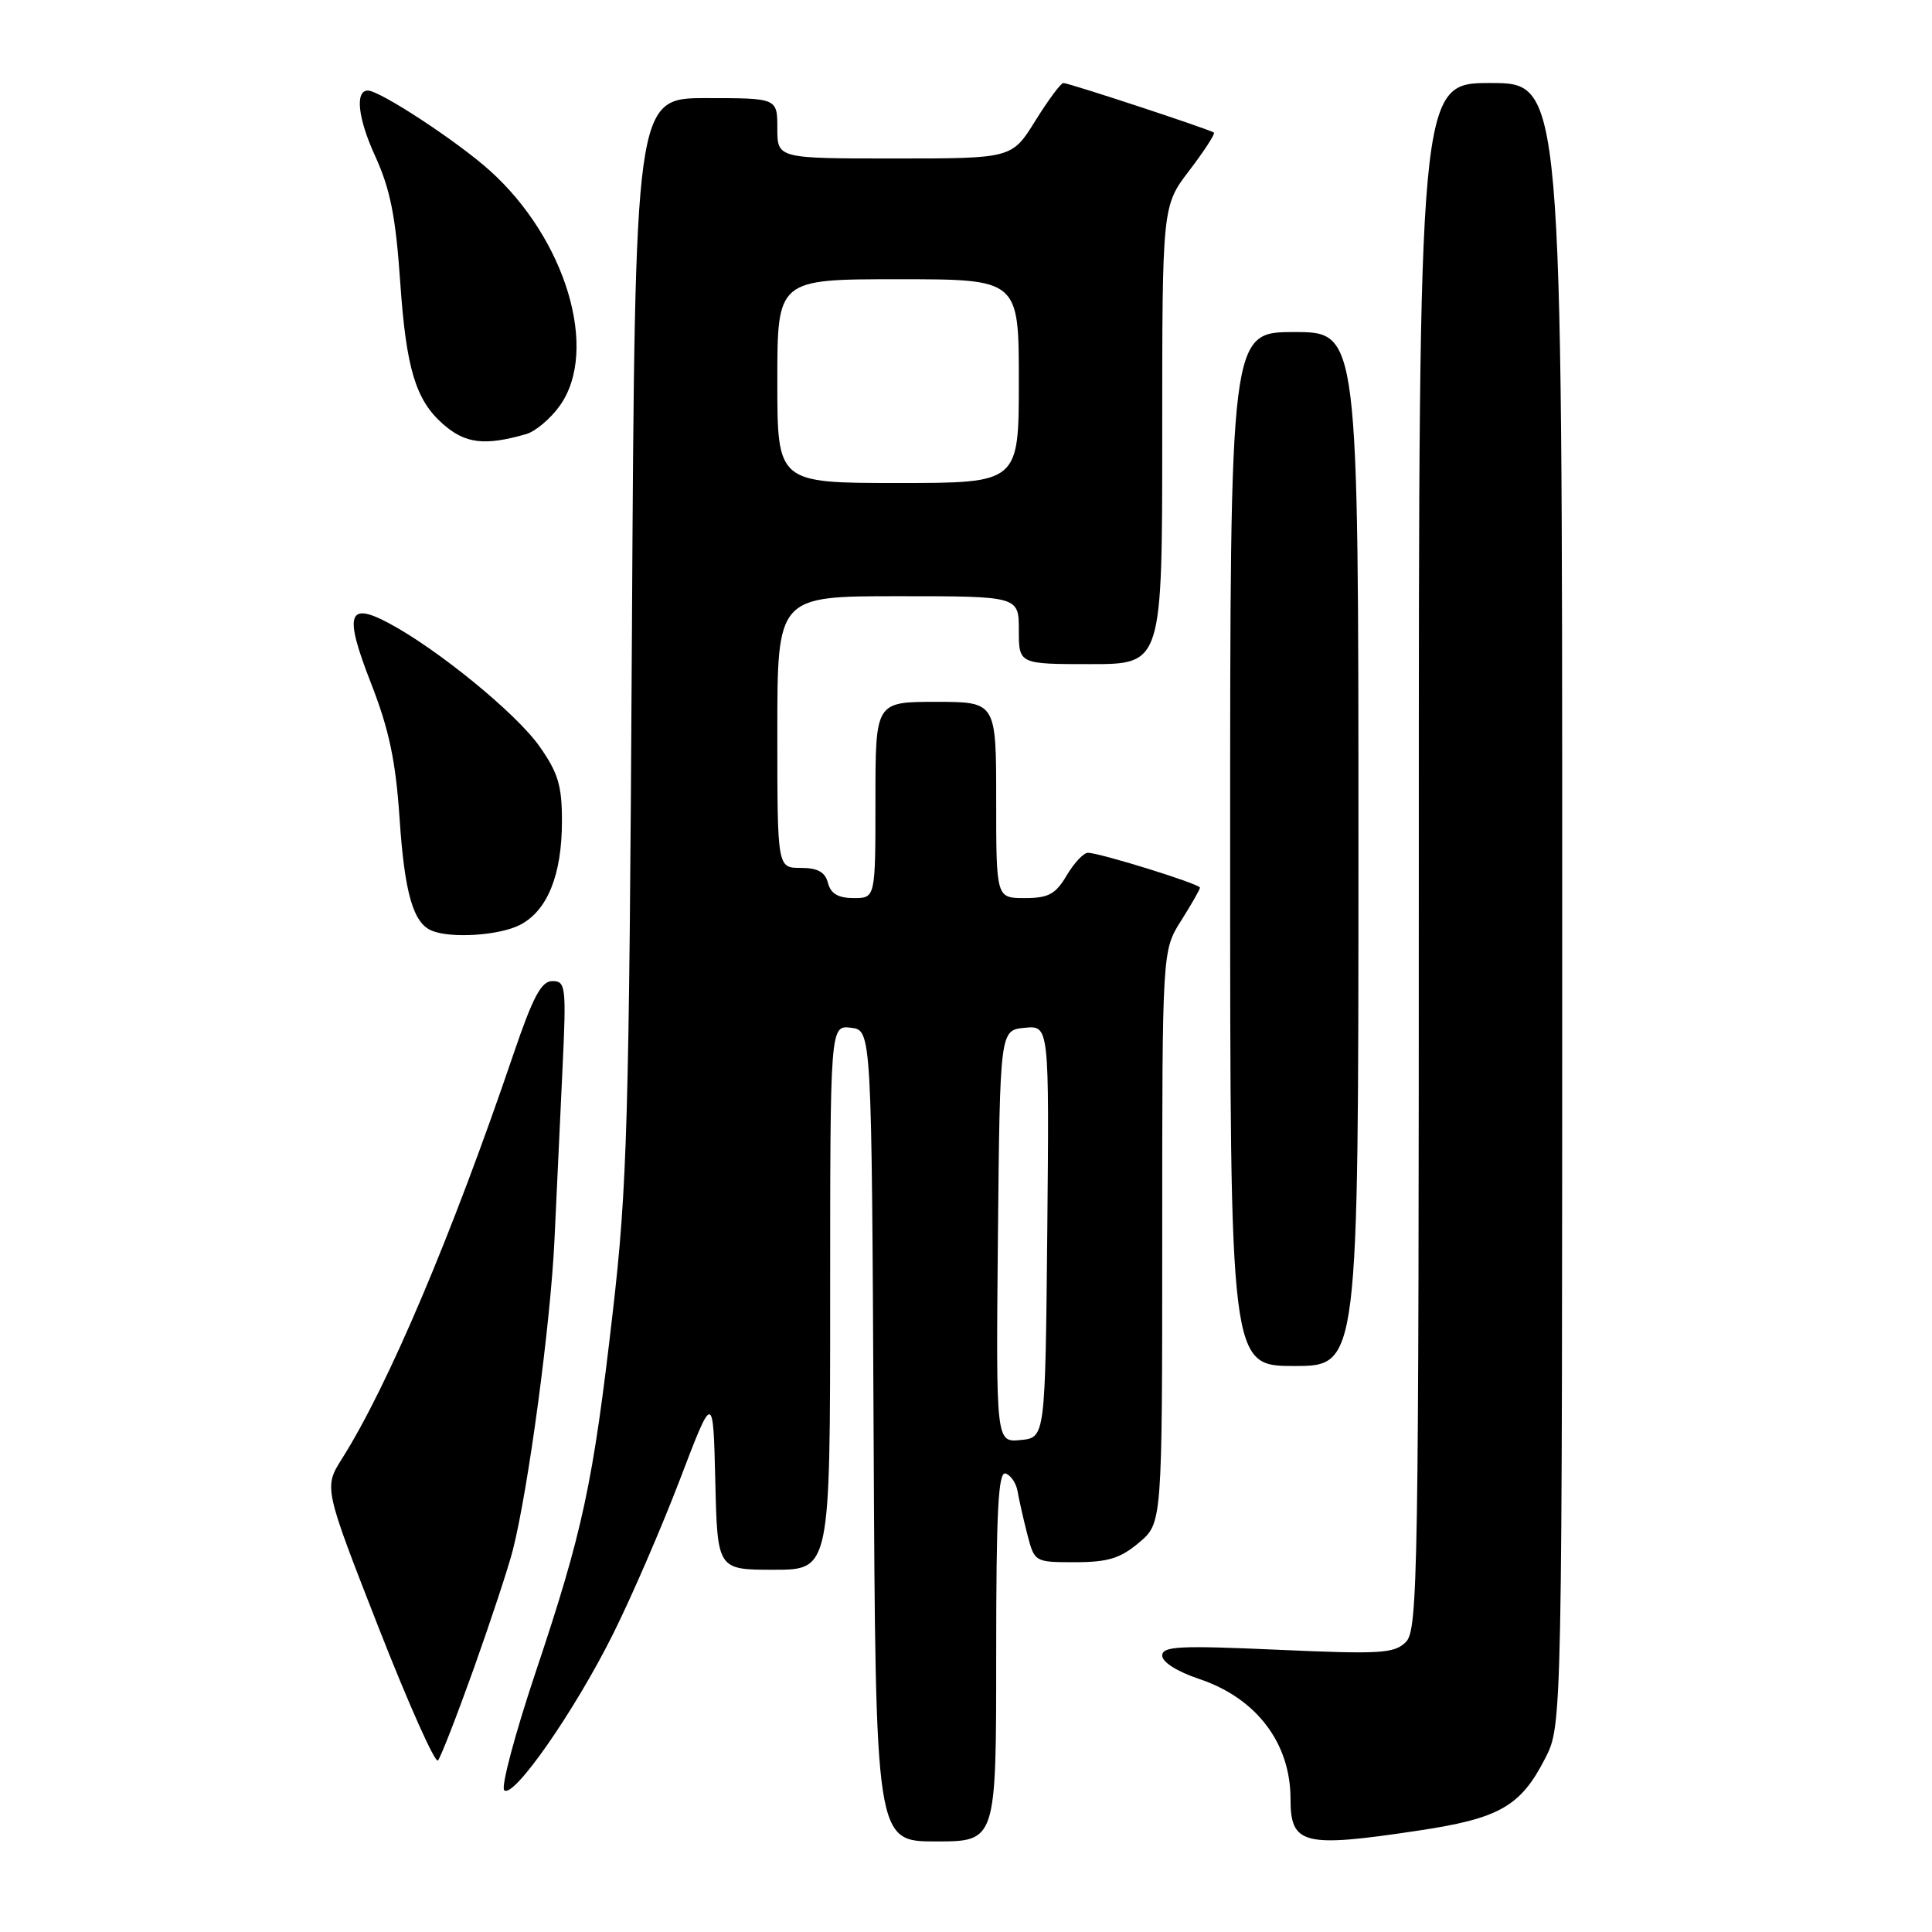 <?xml version="1.0" encoding="UTF-8" standalone="no"?>
<!DOCTYPE svg PUBLIC "-//W3C//DTD SVG 1.1//EN" "http://www.w3.org/Graphics/SVG/1.1/DTD/svg11.dtd" >
<svg xmlns="http://www.w3.org/2000/svg" xmlns:xlink="http://www.w3.org/1999/xlink" version="1.1" viewBox="0 0 256 256">
 <g >
 <path fill="currentColor"
d=" M 132.00 219.42 C 132.00 200.19 132.27 194.92 133.25 195.25 C 133.94 195.48 134.65 196.53 134.83 197.58 C 135.01 198.64 135.58 201.19 136.11 203.25 C 137.08 207.00 137.08 207.00 142.46 207.00 C 146.80 207.00 148.45 206.49 150.92 204.41 C 154.00 201.82 154.00 201.82 154.00 163.89 C 154.00 125.96 154.00 125.96 156.50 122.00 C 157.88 119.82 159.00 117.85 159.00 117.62 C 159.00 117.13 145.71 113.00 144.15 113.00 C 143.58 113.00 142.32 114.35 141.34 116.00 C 139.87 118.49 138.93 119.00 135.78 119.00 C 132.00 119.00 132.00 119.00 132.00 106.00 C 132.00 93.00 132.00 93.00 124.00 93.00 C 116.00 93.00 116.00 93.00 116.00 106.00 C 116.00 119.00 116.00 119.00 113.12 119.00 C 111.07 119.00 110.08 118.42 109.71 117.00 C 109.33 115.54 108.35 115.00 106.09 115.00 C 103.00 115.00 103.00 115.00 103.00 97.00 C 103.00 79.00 103.00 79.00 119.00 79.00 C 135.00 79.00 135.00 79.00 135.00 83.50 C 135.00 88.00 135.00 88.00 144.50 88.00 C 154.00 88.00 154.00 88.00 154.00 57.64 C 154.00 27.29 154.00 27.29 157.60 22.58 C 159.58 19.98 161.04 17.73 160.85 17.57 C 160.37 17.17 141.65 11.00 140.90 11.00 C 140.57 11.00 138.90 13.25 137.19 16.00 C 134.08 21.00 134.08 21.00 118.54 21.00 C 103.00 21.00 103.00 21.00 103.00 17.00 C 103.00 13.00 103.00 13.00 93.57 13.00 C 84.14 13.00 84.14 13.00 83.73 84.25 C 83.36 148.91 83.12 157.21 81.18 174.00 C 78.57 196.67 77.23 202.91 70.94 221.68 C 68.23 229.78 66.37 236.77 66.81 237.21 C 68.01 238.41 76.15 226.72 81.24 216.50 C 83.71 211.55 87.70 202.32 90.11 196.00 C 94.50 184.50 94.50 184.50 94.78 196.25 C 95.06 208.00 95.06 208.00 102.53 208.00 C 110.00 208.00 110.00 208.00 110.00 171.93 C 110.00 135.87 110.00 135.87 112.75 136.18 C 115.50 136.50 115.50 136.50 115.76 190.25 C 116.02 244.00 116.02 244.00 124.01 244.00 C 132.00 244.00 132.00 244.00 132.00 219.42 Z  M 187.90 242.57 C 198.68 240.96 201.49 239.36 204.75 232.98 C 207.00 228.58 207.00 228.58 207.00 119.79 C 207.00 11.00 207.00 11.00 197.50 11.00 C 188.00 11.00 188.00 11.00 188.00 113.43 C 188.00 208.80 187.88 215.98 186.29 217.57 C 184.76 219.10 182.95 219.21 169.29 218.60 C 156.24 218.02 154.00 218.13 154.00 219.38 C 154.00 220.24 156.00 221.50 158.84 222.45 C 166.45 224.98 171.00 230.93 171.00 238.37 C 171.00 244.44 172.69 244.86 187.90 242.57 Z  M 62.81 221.00 C 65.06 214.68 67.38 207.65 67.95 205.40 C 70.01 197.33 72.95 175.40 73.47 164.30 C 73.76 158.08 74.24 147.82 74.54 141.50 C 75.05 130.72 74.96 130.00 73.20 130.00 C 71.72 130.00 70.63 132.05 68.01 139.75 C 59.92 163.55 51.42 183.63 45.33 193.26 C 42.91 197.10 42.91 197.10 50.13 215.57 C 54.11 225.73 57.66 233.69 58.03 233.27 C 58.40 232.85 60.55 227.32 62.81 221.00 Z  M 180.00 112.50 C 180.00 44.00 180.00 44.00 171.50 44.00 C 163.00 44.00 163.00 44.00 163.00 112.50 C 163.00 181.00 163.00 181.00 171.50 181.00 C 180.00 181.00 180.00 181.00 180.00 112.50 Z  M 68.91 122.55 C 72.54 120.67 74.46 115.93 74.46 108.81 C 74.47 104.11 73.95 102.39 71.48 98.89 C 68.44 94.56 58.01 86.03 51.54 82.58 C 46.08 79.66 45.57 81.35 49.16 90.53 C 51.56 96.68 52.43 100.79 52.95 108.50 C 53.61 118.36 54.76 122.34 57.24 123.33 C 59.83 124.38 66.20 123.95 68.91 122.55 Z  M 69.72 57.52 C 70.95 57.17 72.96 55.47 74.19 53.74 C 79.40 46.42 75.00 31.68 64.90 22.60 C 60.57 18.71 50.34 12.00 48.74 12.00 C 47.02 12.00 47.43 15.69 49.68 20.61 C 51.72 25.07 52.43 28.65 53.04 37.50 C 53.82 48.80 55.07 52.97 58.65 56.15 C 61.63 58.79 64.19 59.11 69.72 57.52 Z  M 132.23 163.81 C 132.50 136.50 132.50 136.50 135.77 136.19 C 139.03 135.87 139.03 135.87 138.77 163.19 C 138.50 190.50 138.50 190.50 135.23 190.81 C 131.97 191.13 131.97 191.13 132.23 163.81 Z  M 103.00 50.50 C 103.00 37.00 103.00 37.00 119.00 37.00 C 135.00 37.00 135.00 37.00 135.00 50.50 C 135.00 64.00 135.00 64.00 119.00 64.00 C 103.00 64.00 103.00 64.00 103.00 50.50 Z "/>
</g>
</svg>